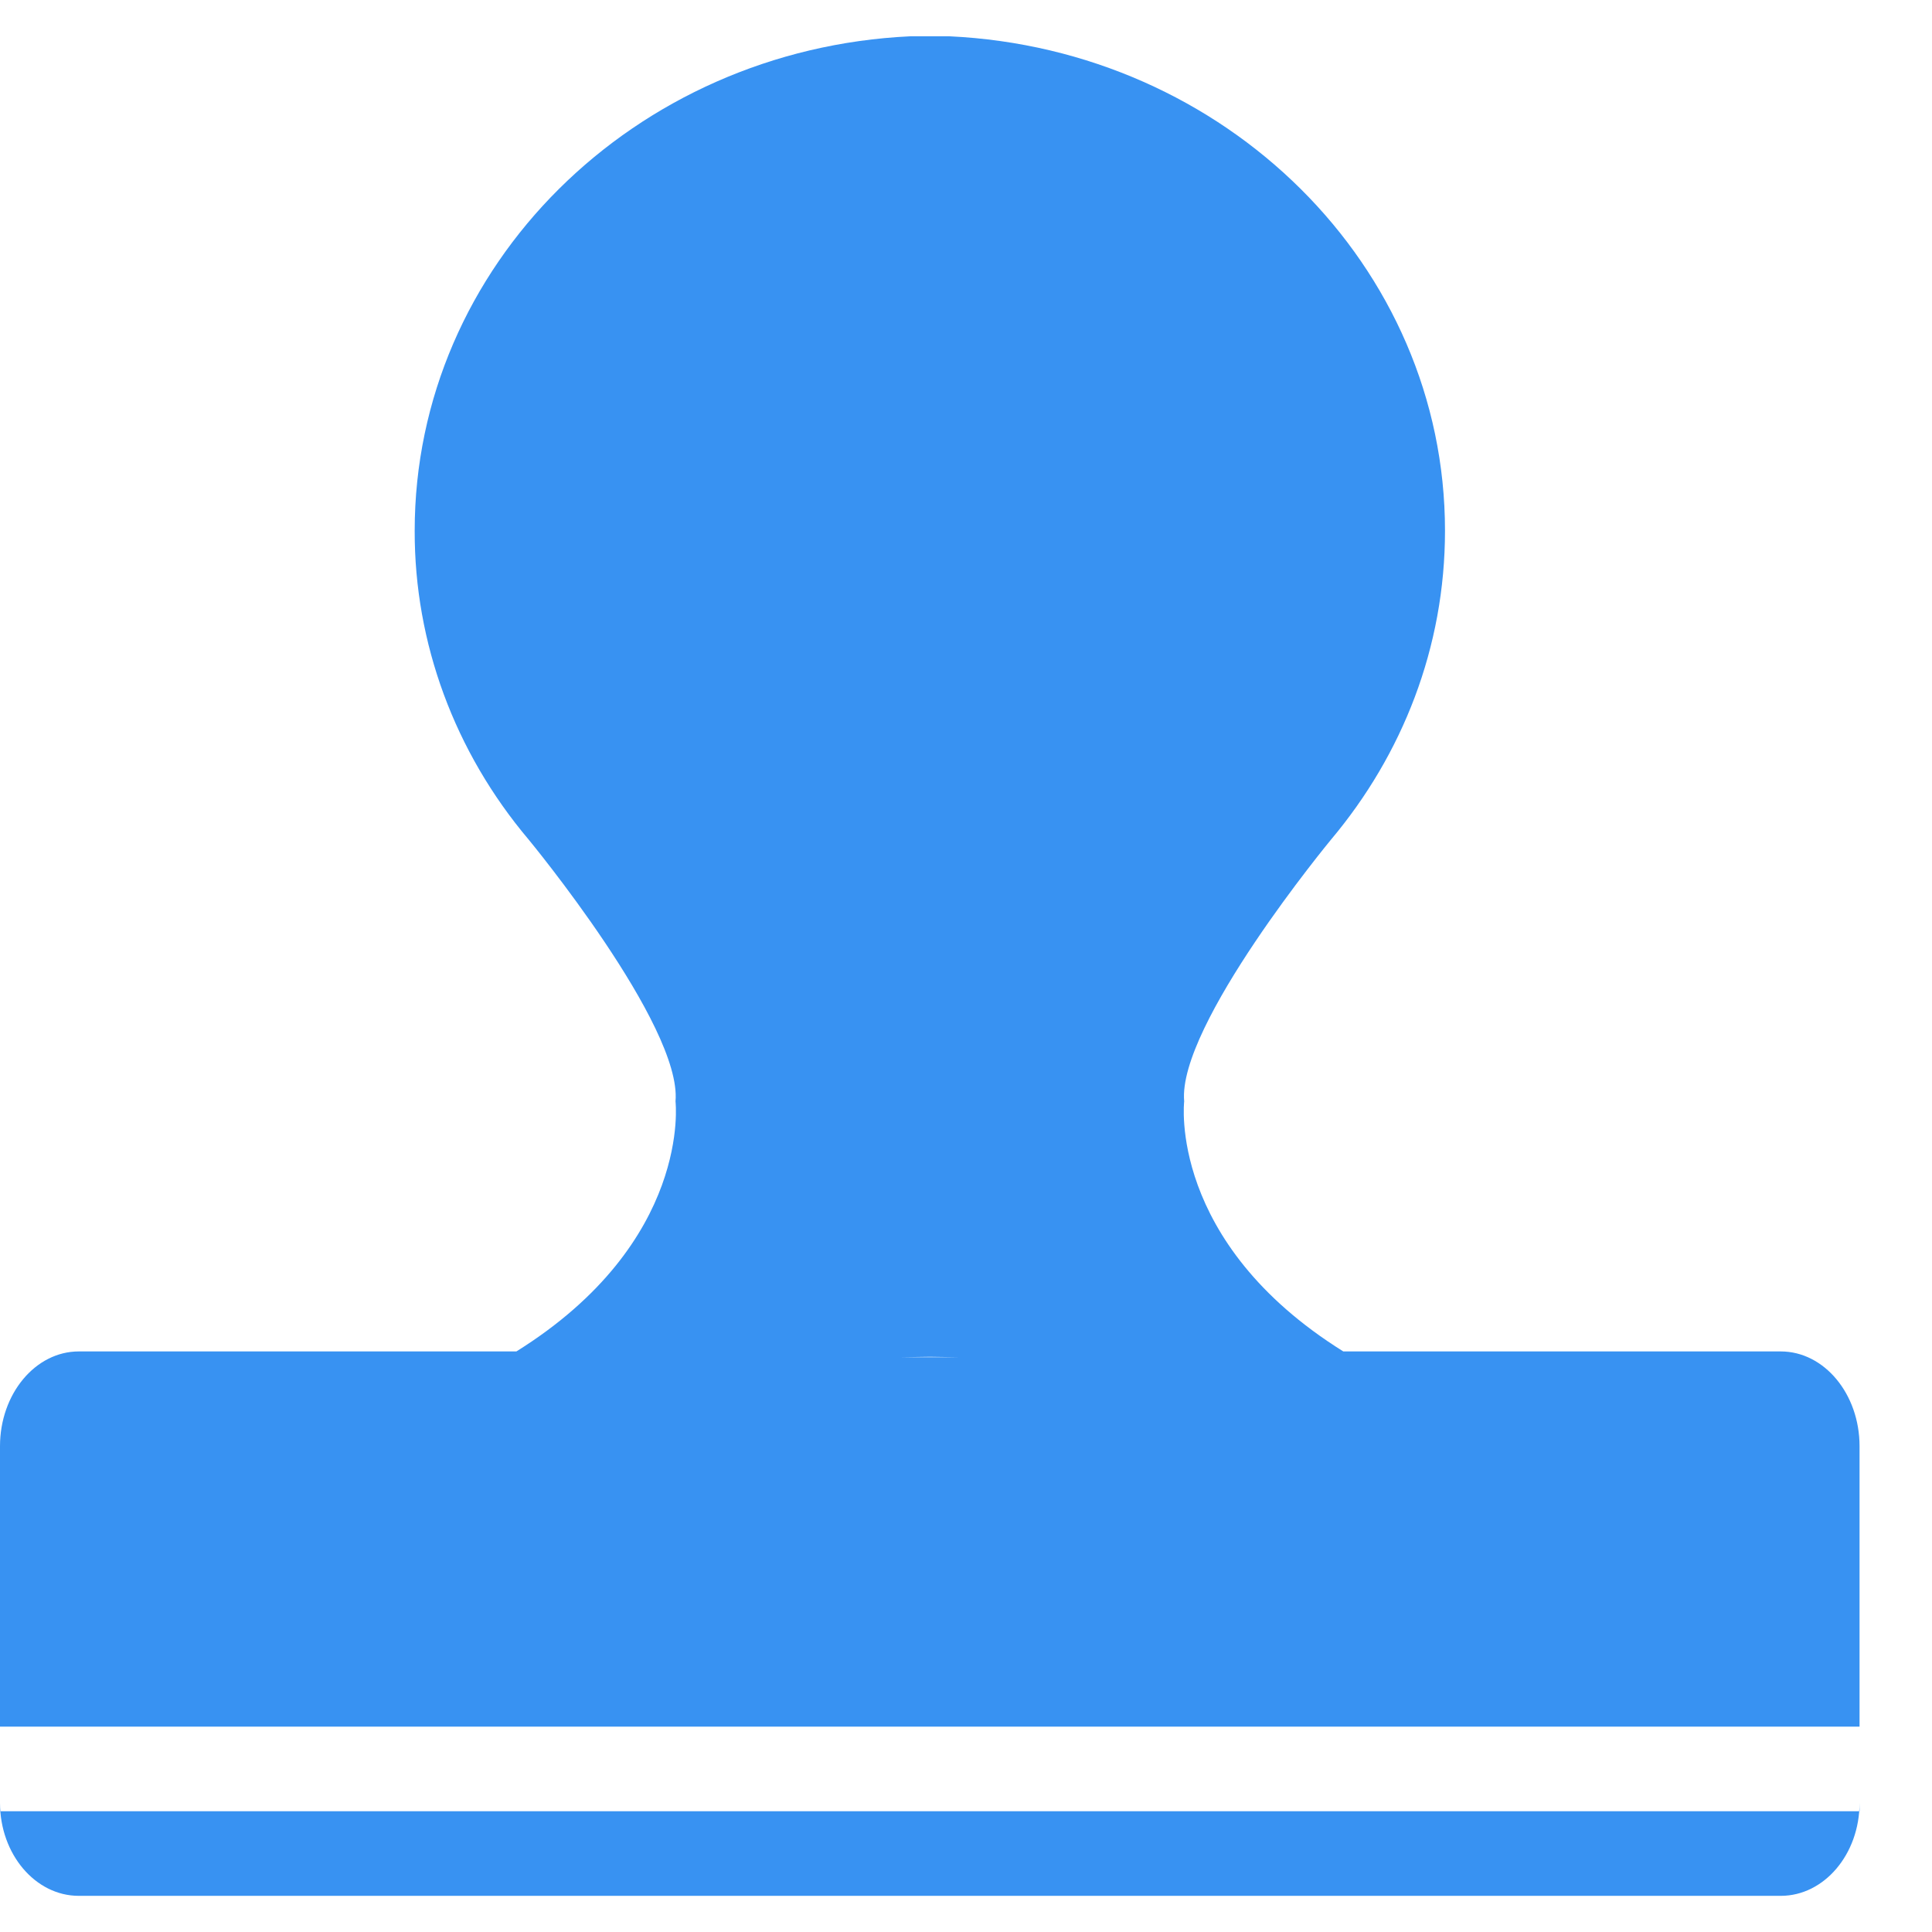 <?xml version="1.0" encoding="UTF-8"?>
<svg width="14px" height="14px" viewBox="0 0 14 14" version="1.1" xmlns="http://www.w3.org/2000/svg" xmlns:xlink="http://www.w3.org/1999/xlink">
    <!-- Generator: Sketch 58 (84663) - https://sketch.com -->
    <title>形状</title>
    <desc>Created with Sketch.</desc>
    <g id="签核管理" stroke="none" stroke-width="1" fill="none" fill-rule="evenodd">
        <g id="生产审核" transform="translate(-1248, -435)" fill="#3892F2" fill-rule="nonzero">
            <g id="编组-5" transform="translate(1248, 433)">
                <g id="编组-3">
                    <g id="编组" transform="translate(0, 1)">
                        <path d="M7.51954019e-06,14.125 L7.51954019e-06,14.064 C7.51954019e-06,14.436 0.256,14.738 0.571,14.738 L12.904,14.738 C13.219,14.738 13.475,14.436 13.475,14.064 L13.475,14.125 L7.51954019e-06,14.125 L7.51954019e-06,14.125 Z M13.475,11.48 C13.475,11.101 13.219,10.793 12.904,10.793 L9.734,10.793 C8.46,9.998 8.581,8.981 8.581,8.981 C8.531,8.431 9.646,7.083 9.646,7.083 C10.162,6.469 10.471,5.692 10.471,4.846 C10.471,2.925 8.88,1.357 6.88,1.263 L6.596,1.263 C4.595,1.357 3.005,2.925 3.005,4.846 C3.003,5.659 3.294,6.448 3.83,7.083 C3.83,7.083 4.944,8.431 4.895,8.981 C4.895,8.981 5.016,9.998 3.742,10.793 L0.571,10.793 C0.256,10.793 1.88293825e-13,11.101 1.88293825e-13,11.48 L1.88293825e-13,13.512 L13.475,13.512 L13.475,11.48 L13.475,11.48 Z M6.529,10.835 L6.738,10.832 L6.946,10.835 L6.529,10.835 Z" id="形状"></path>
                    </g>
                </g>
            </g>
        </g>
    </g>
</svg>